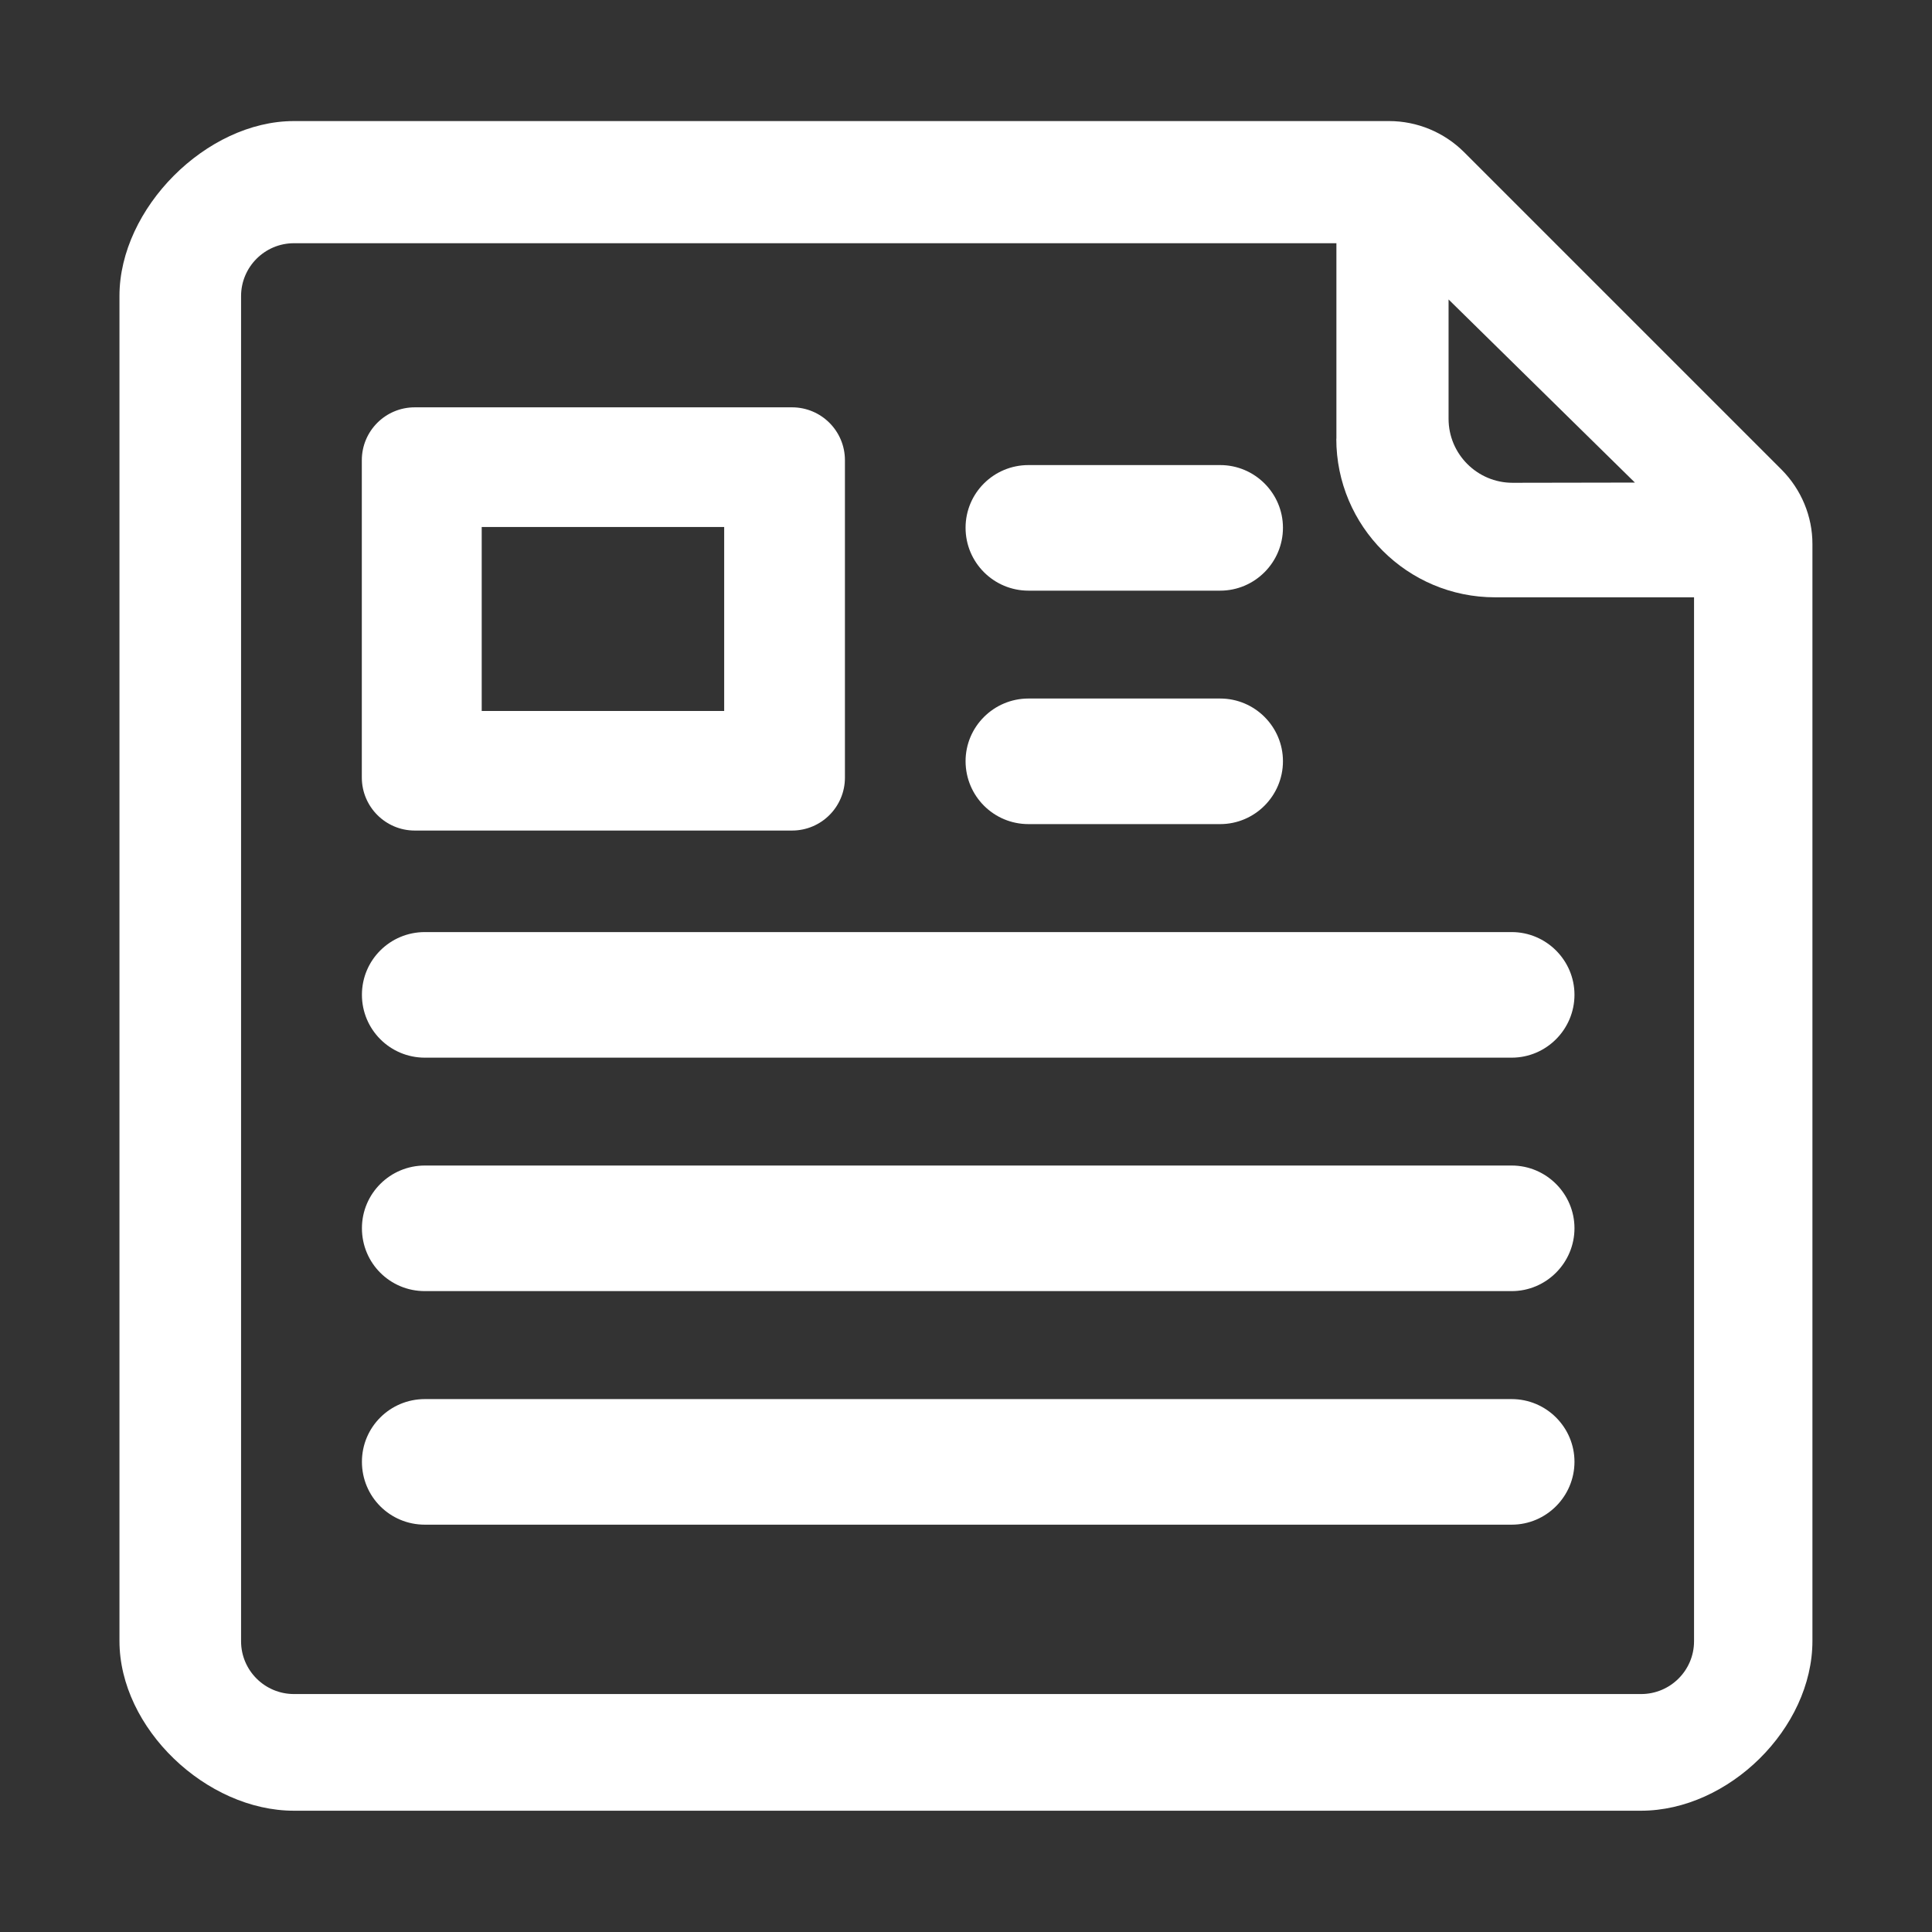 
<svg x="0px" y="0px" width="18px" height="18px" viewBox="0 0 18 18" xml:space="preserve" fill="#fff">
<rect x="0" y="0" width="18" height="18" fill="#333333" stroke="none"/>

  <path d="M16.598 4.375l-2.958-2.958c-0.185-0.184-0.436-0.289-0.698-0.289l-10.204 0c-0.815 0-1.625 0.813-1.625 1.629l0 12.531c0 0.815 0.81 1.582 1.625 1.582l12.551 0c0.816 0 1.597-0.767 1.597-1.582l0-10.217C16.887 4.811 16.782 4.56 16.598 4.375zM15.783 15.291c0 0.272-0.221 0.492-0.493 0.492l-12.551 0c-0.272 0-0.493-0.22-0.493-0.492l0-12.532c0-0.272 0.221-0.493 0.493-0.493l9.712 0 0 1.821-0.001 0c0 0.816 0.662 1.478 1.479 1.478l0.493 0 1.361 0L15.783 15.291 15.783 15.291zM14.092 4.498c-0.328 0-0.596-0.267-0.596-0.596l0-1.112 1.736 1.706L14.092 4.498 14.092 4.498z" />
<path d="M9.582 5.503l1.786 0c0.323 0 0.585-0.264 0.585-0.586 0-0.321-0.262-0.584-0.585-0.584l-1.786 0c-0.323 0-0.586 0.26-0.586 0.584S9.259 5.503 9.582 5.503z" />
<path d="M3.958 9.854l10.126 0c0.323 0 0.585-0.264 0.585-0.586 0-0.32-0.262-0.584-0.585-0.584l-10.126 0c-0.323 0-0.586 0.26-0.586 0.584S3.634 9.854 3.958 9.854z" />
<path d="M3.958 12.029l10.126 0c0.323 0 0.585-0.264 0.585-0.586 0-0.32-0.262-0.584-0.585-0.584l-10.126 0c-0.323 0-0.586 0.261-0.586 0.584C3.372 11.769 3.634 12.029 3.958 12.029z" />
<path d="M3.958 14.205l10.126 0c0.323 0 0.585-0.264 0.585-0.586 0-0.321-0.262-0.584-0.585-0.584l-10.126 0c-0.323 0-0.586 0.26-0.586 0.584C3.372 13.945 3.634 14.205 3.958 14.205z" />
<path d="M9.582 7.678l1.786 0c0.323 0 0.585-0.264 0.585-0.586 0-0.321-0.262-0.584-0.585-0.584l-1.786 0c-0.323 0-0.586 0.262-0.586 0.584C8.997 7.418 9.259 7.678 9.582 7.678z" />
<path d="M3.864 7.738l3.515 0c0.273 0 0.493-0.221 0.493-0.493l0-2.957c0-0.273-0.221-0.493-0.493-0.493l-3.515 0c-0.272 0-0.493 0.22-0.493 0.493l0 2.957C3.372 7.518 3.593 7.738 3.864 7.738zM4.488 4.91l2.259 0 0 1.714-2.259 0L4.488 4.91z" />


</svg>